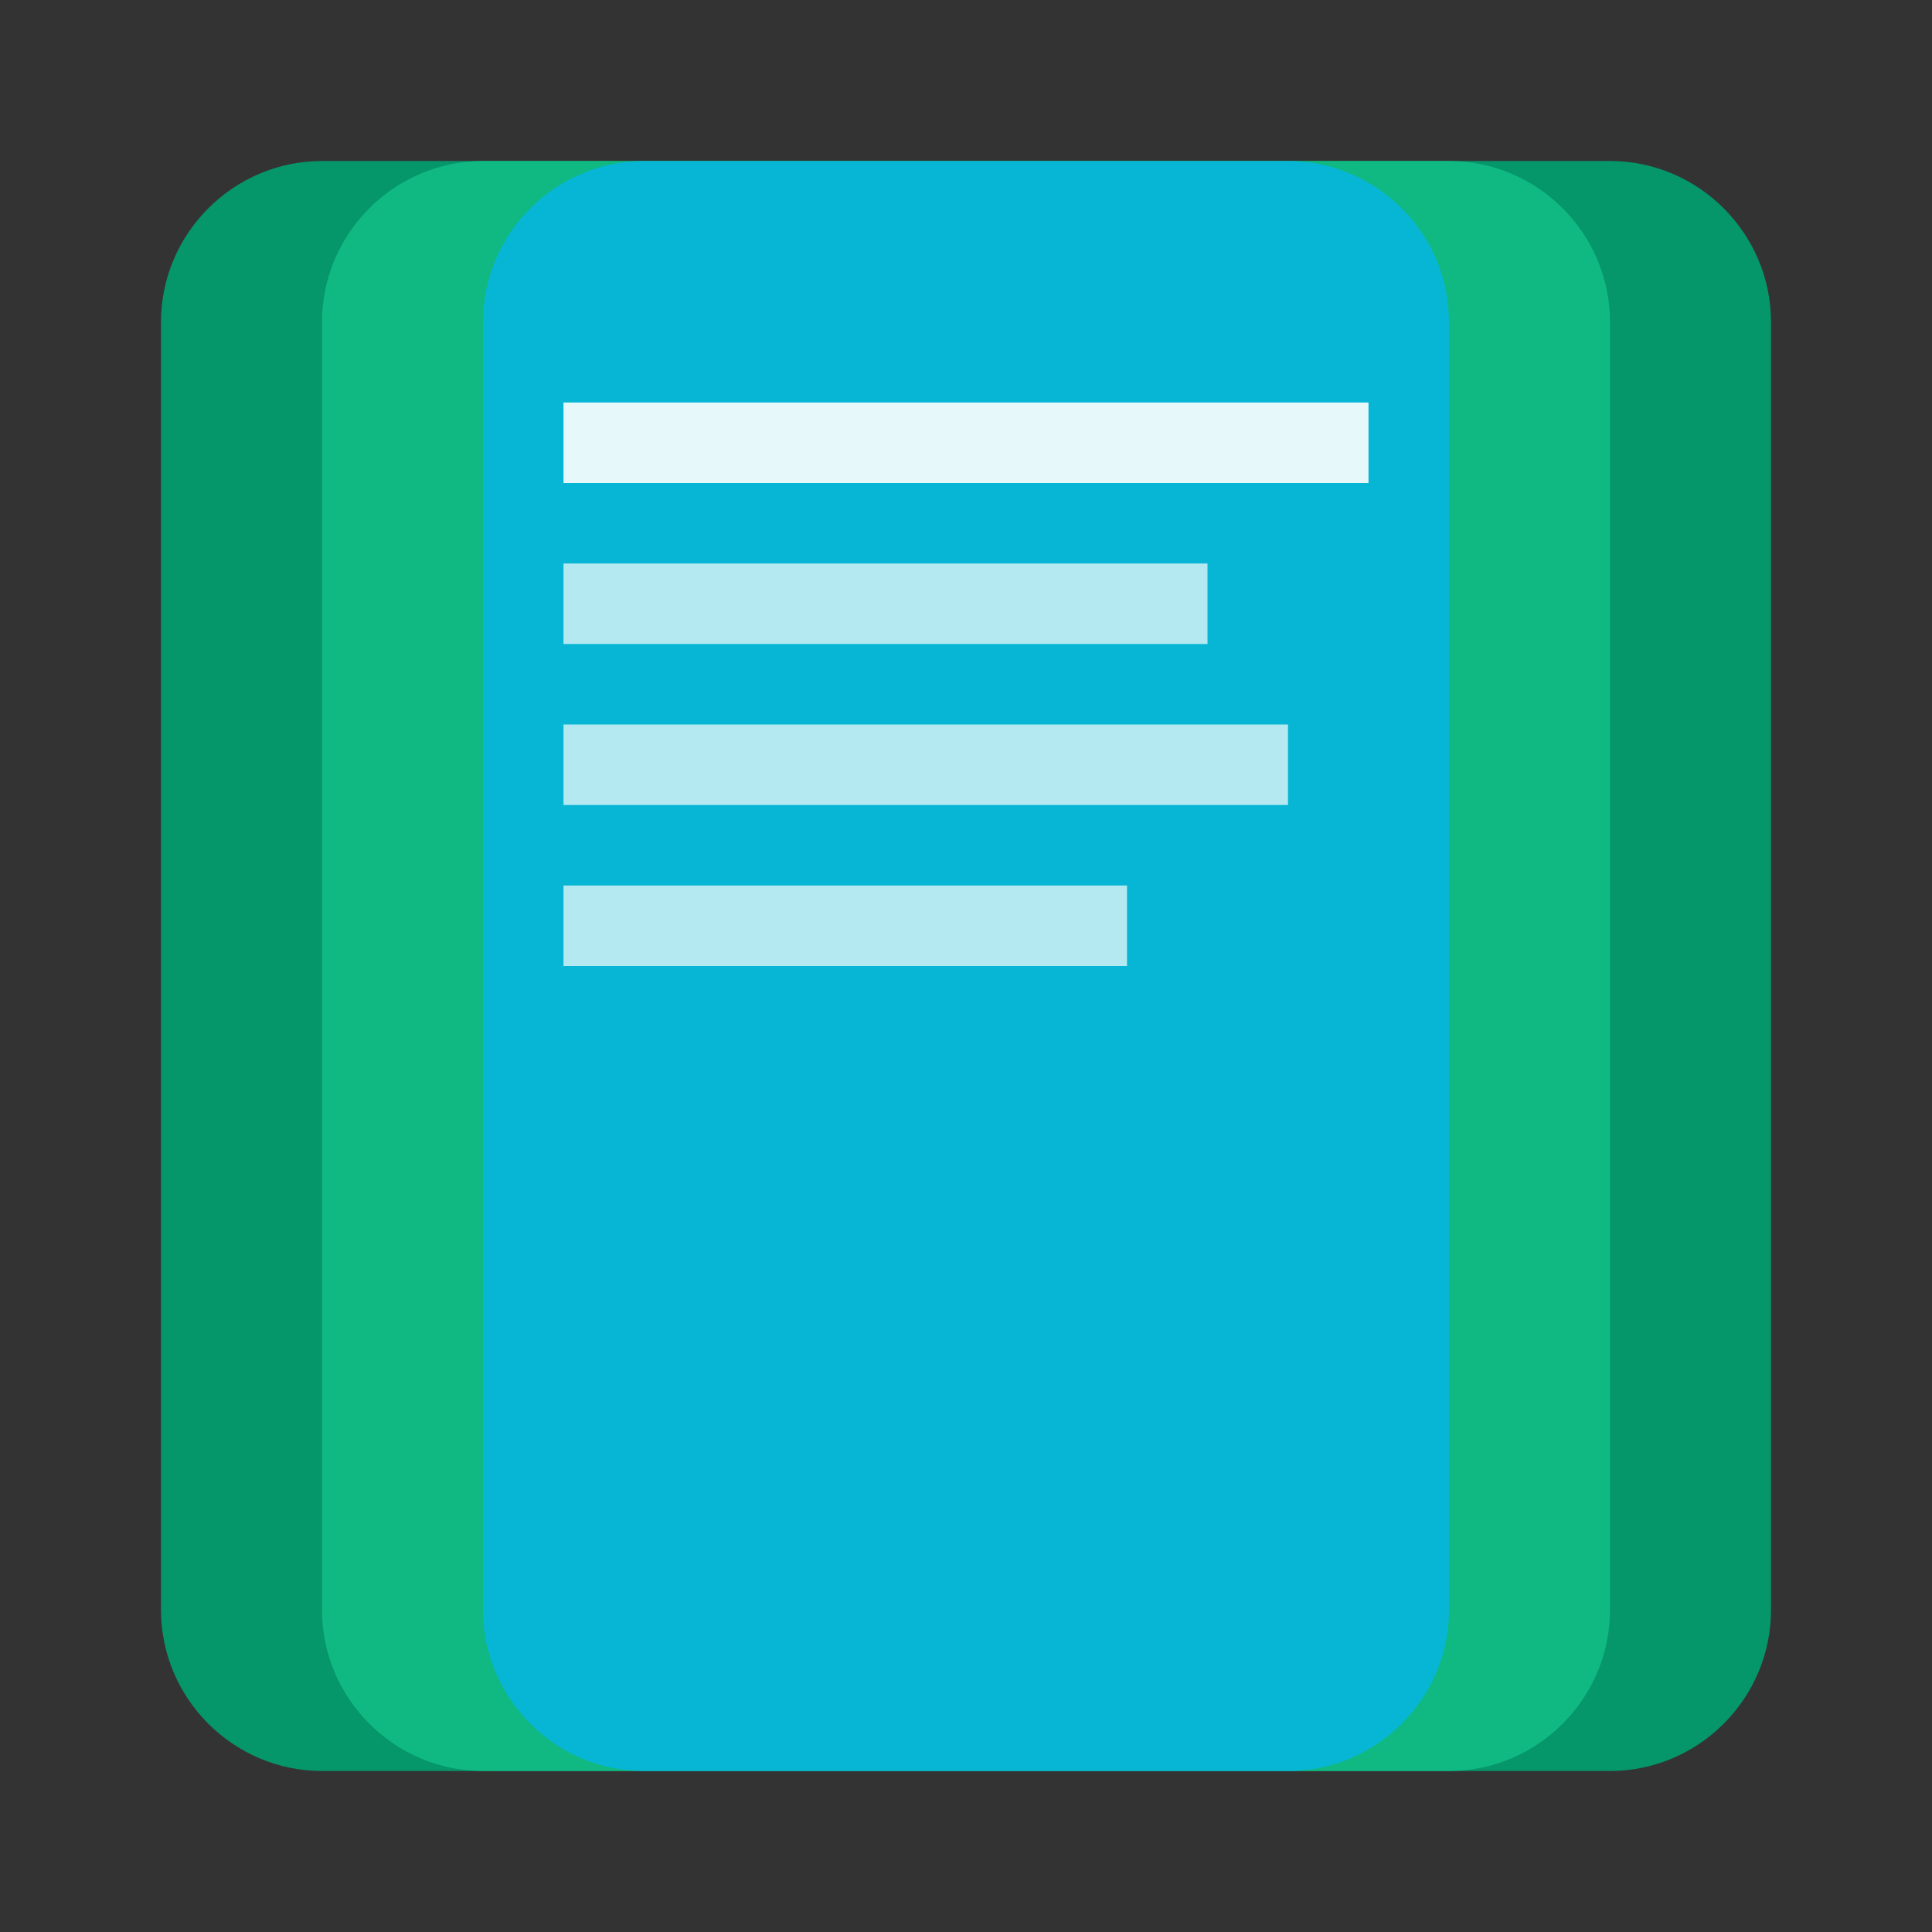 <svg width="32" height="32" viewBox="0 0 24 24" fill="none" xmlns="http://www.w3.org/2000/svg">
<rect x="0" y="0" width="24" height="24" fill="#333333" stroke="none"/>
<path d="M4 2H20C21.1 2 22 2.9 22 4V20C22 21.1 21.1 22 20 22H4C2.9 22 2 21.1 2 20V4C2 2.9 2.9 2 4 2Z" fill="#059669"/>
<path d="M6 2H18C19.1 2 20 2.9 20 4V20C20 21.1 19.1 22 18 22H6C4.9 22 4 21.1 4 20V4C4 2.9 4.9 2 6 2Z" fill="#10B981"/>
<path d="M8 2H16C17.1 2 18 2.9 18 4V20C18 21.1 17.1 22 16 22H8C6.9 22 6 21.1 6 20V4C6 2.9 6.9 2 8 2Z" fill="#06B6D4"/>
<rect x="7" y="5" width="10" height="1" fill="#FFFFFF" opacity="0.9"/>
<rect x="7" y="7" width="8" height="1" fill="#FFFFFF" opacity="0.7"/>
<rect x="7" y="9" width="9" height="1" fill="#FFFFFF" opacity="0.7"/>
<rect x="7" y="11" width="7" height="1" fill="#FFFFFF" opacity="0.7"/>
</svg>
